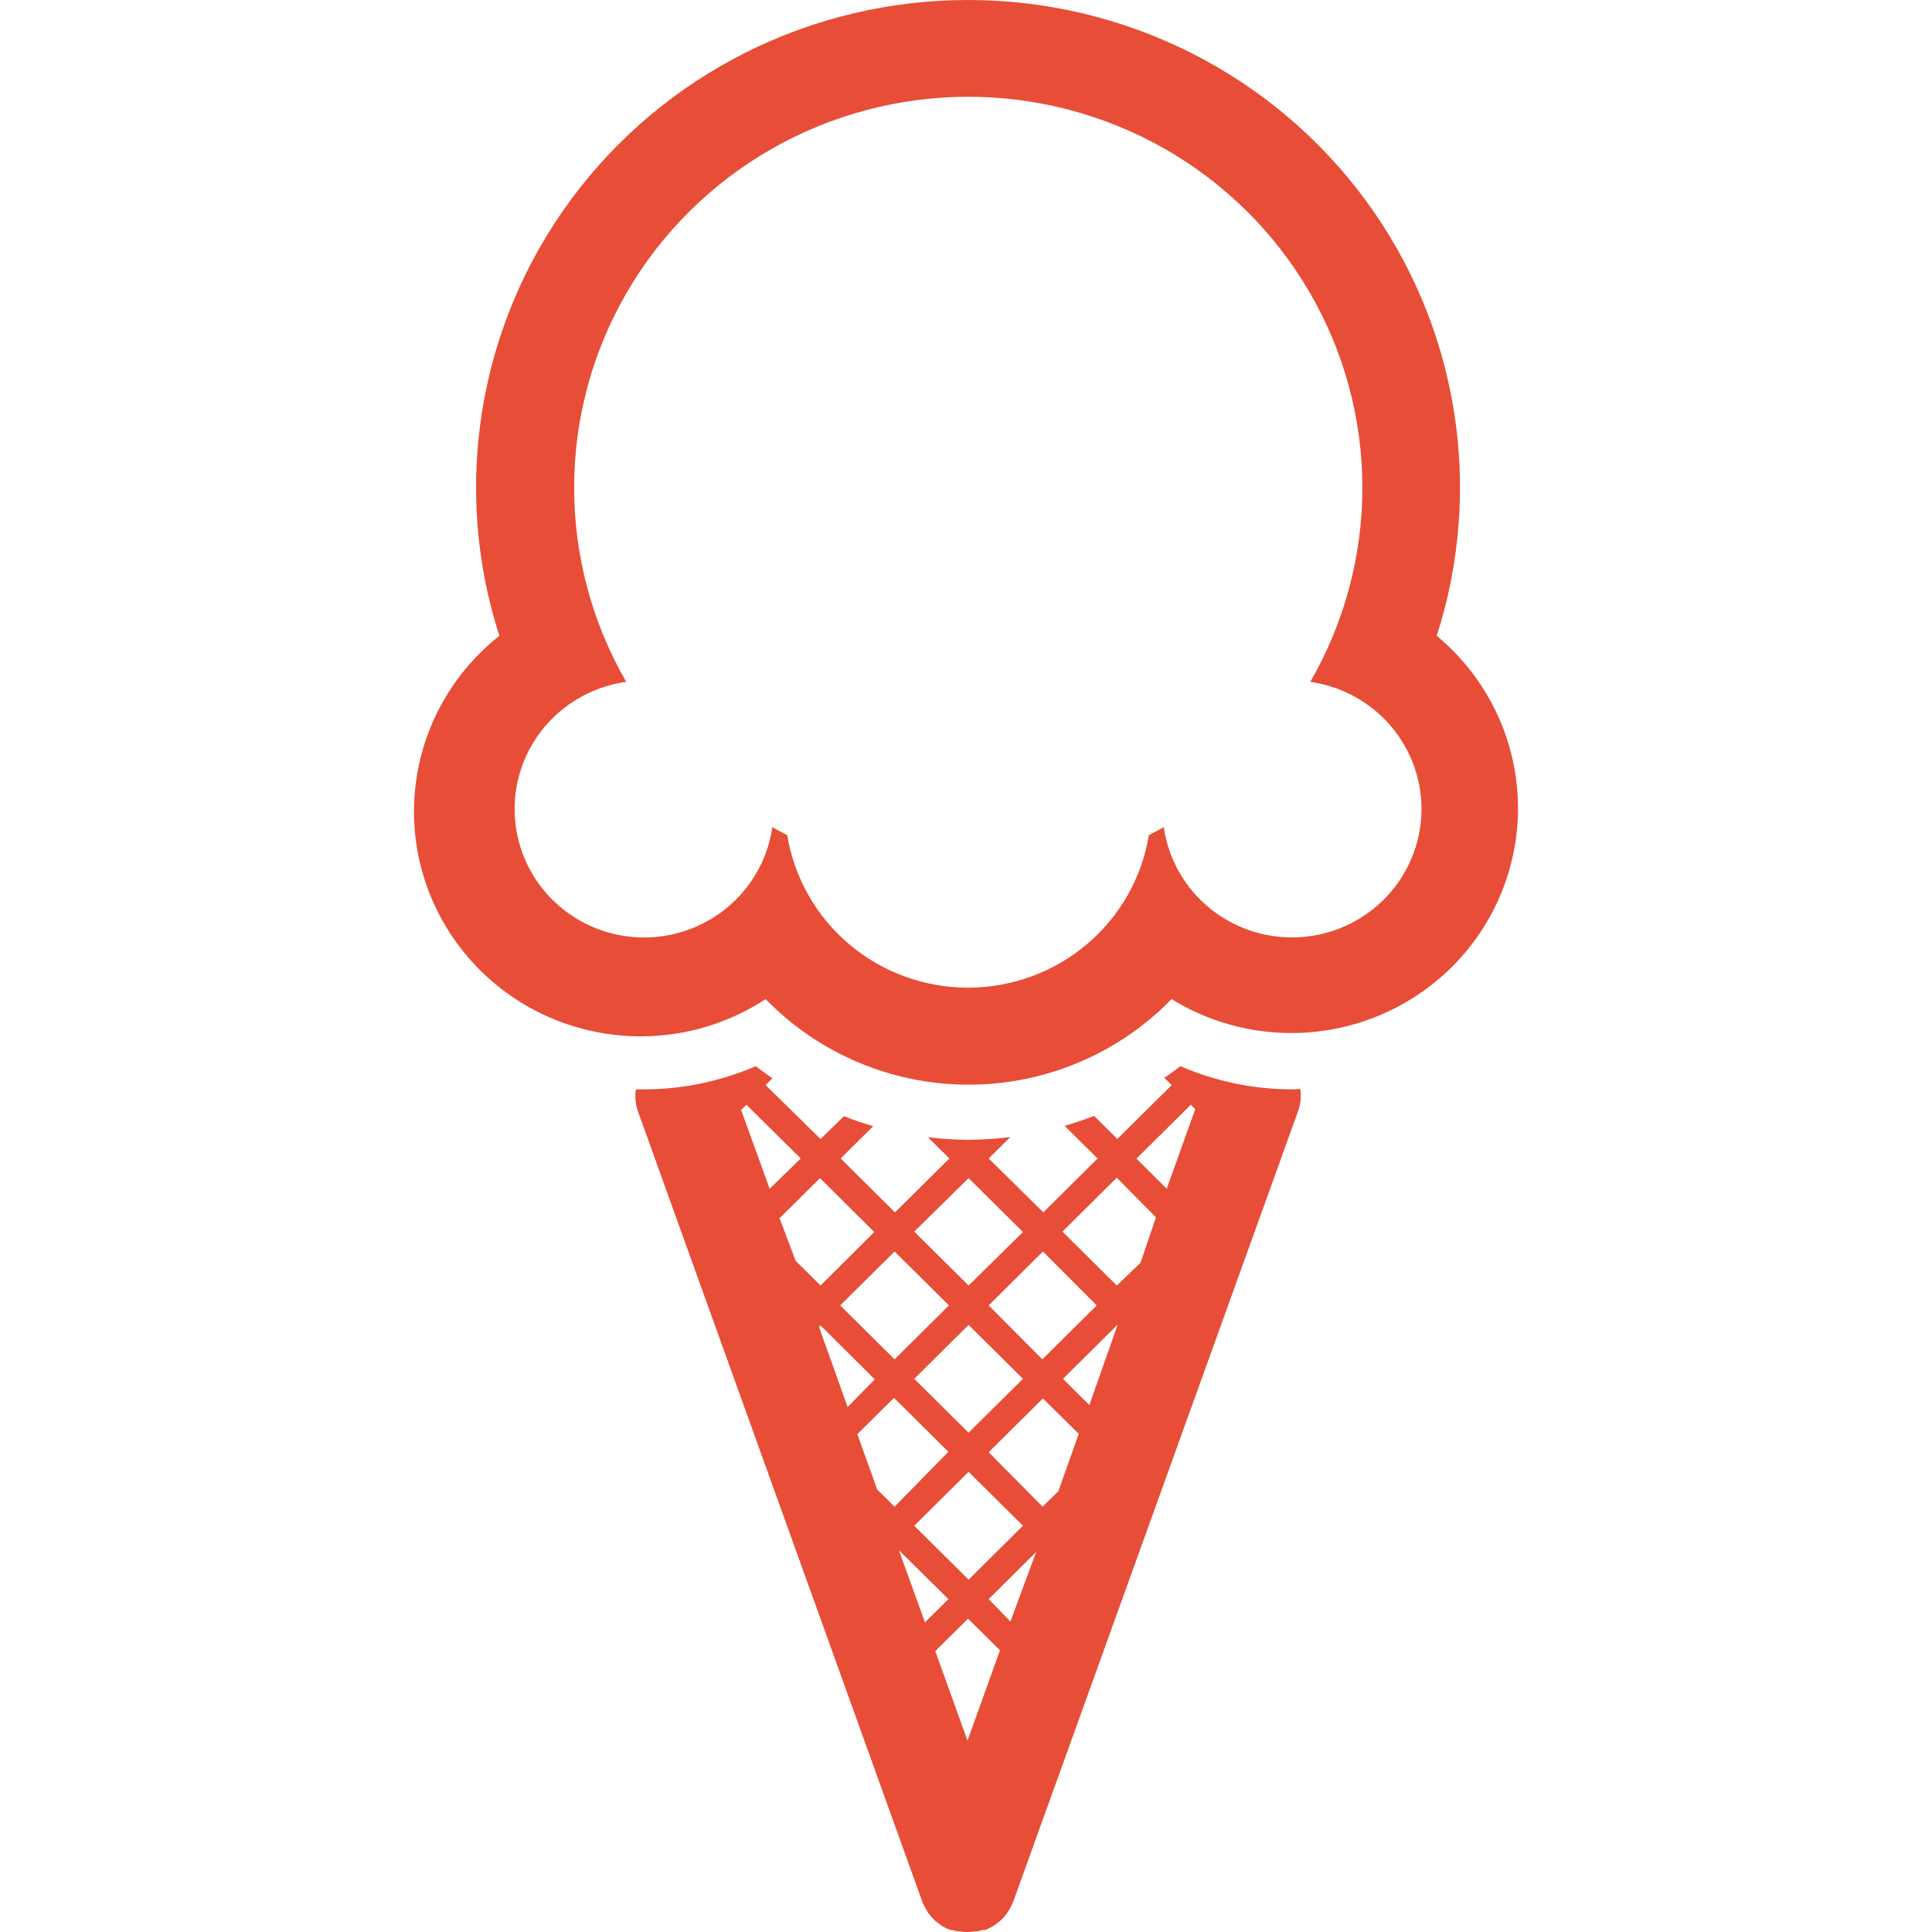 <svg width="140" height="140" viewBox="0 0 140 140" xmlns="http://www.w3.org/2000/svg">
        <g transform="translate(30, 0)" fill="#E84D37">
            <path d="M40.148,7.012 C45.154,7.01 50.073,8.314 54.412,10.791 C58.75,13.268 62.356,16.832 64.867,21.127 C67.379,25.421 68.709,30.294 68.723,35.258 C68.737,40.222 67.435,45.103 64.948,49.411 C66.673,49.656 68.296,50.371 69.634,51.479 C70.972,52.586 71.973,54.041 72.524,55.68 C73.075,57.32 73.155,59.079 72.754,60.761 C72.354,62.443 71.489,63.981 70.257,65.203 C69.025,66.425 67.473,67.282 65.777,67.679 C64.081,68.076 62.307,67.997 60.653,67.451 C59,66.904 57.532,65.912 56.416,64.585 C55.299,63.258 54.577,61.649 54.331,59.938 C53.977,60.139 53.614,60.329 53.25,60.519 C52.745,63.604 51.149,66.409 48.749,68.434 C46.348,70.459 43.299,71.571 40.148,71.571 C36.996,71.571 33.948,70.459 31.547,68.434 C29.147,66.409 27.551,63.604 27.046,60.519 C26.682,60.329 26.319,60.139 25.965,59.938 C25.719,61.651 24.997,63.261 23.879,64.589 C22.762,65.917 21.293,66.91 19.638,67.456 C17.983,68.003 16.207,68.081 14.509,67.682 C12.812,67.283 11.261,66.423 10.029,65.198 C8.797,63.973 7.934,62.432 7.537,60.748 C7.139,59.064 7.223,57.303 7.779,55.663 C8.334,54.024 9.34,52.57 10.682,51.466 C12.024,50.361 13.651,49.65 15.379,49.411 C12.893,45.105 11.591,40.227 11.604,35.266 C11.616,30.304 12.943,25.433 15.451,21.14 C17.959,16.846 21.561,13.282 25.895,10.802 C30.229,8.323 35.144,7.016 40.148,7.012 Z M40.148,-4.49063009e-12 C34.539,-0.003 29.008,1.306 24.006,3.823 C19.003,6.339 14.671,9.992 11.361,14.482 C8.051,18.973 5.857,24.174 4.958,29.664 C4.059,35.154 4.479,40.777 6.186,46.076 C2.879,48.69 0.716,52.469 0.149,56.624 C-0.419,60.78 0.652,64.993 3.139,68.386 C5.625,71.778 9.336,74.089 13.498,74.836 C17.659,75.584 21.951,74.711 25.48,72.399 C27.386,74.36 29.67,75.919 32.197,76.984 C34.724,78.05 37.442,78.599 40.188,78.599 C42.934,78.599 45.652,78.05 48.179,76.984 C50.706,75.919 52.991,74.36 54.897,72.399 C58.427,74.577 62.658,75.347 66.739,74.553 C70.819,73.758 74.443,71.46 76.881,68.12 C79.318,64.78 80.388,60.648 79.874,56.557 C79.36,52.466 77.3,48.72 74.11,46.076 C75.817,40.777 76.237,35.154 75.338,29.664 C74.439,24.174 72.245,18.973 68.935,14.482 C65.625,9.992 61.293,6.339 56.29,3.823 C51.288,1.306 45.757,-0.003 40.148,-4.49063009e-12 Z"></path>
            <path d="M63.614,78.94 C60.833,78.934 58.082,78.361 55.533,77.257 C55.159,77.557 54.765,77.828 54.371,78.108 L54.907,78.629 L50.967,82.536 L49.28,80.863 C48.583,81.133 47.876,81.374 47.148,81.584 L49.532,83.948 L45.603,87.854 L41.643,83.948 L43.209,82.395 C42.204,82.522 41.192,82.589 40.178,82.596 C39.195,82.594 38.214,82.53 37.239,82.405 L38.794,83.948 L34.855,87.854 L30.915,83.948 L33.279,81.604 C32.56,81.4 31.852,81.159 31.157,80.883 L29.46,82.536 L25.48,78.629 L25.975,78.138 C25.561,77.848 25.157,77.567 24.763,77.257 C22.214,78.361 19.463,78.934 16.682,78.94 C16.48,78.94 16.278,78.94 16.076,78.94 C15.999,79.486 16.054,80.042 16.237,80.562 L36.825,137.776 C36.847,137.845 36.874,137.912 36.905,137.977 C36.933,138.046 36.967,138.113 37.006,138.177 C37.077,138.317 37.158,138.447 37.239,138.578 L37.33,138.708 C37.454,138.873 37.593,139.027 37.744,139.169 L37.845,139.249 L38.239,139.549 L38.421,139.649 C38.56,139.726 38.706,139.793 38.855,139.85 L38.966,139.85 L39.37,139.95 L39.532,139.95 C39.906,140.017 40.289,140.017 40.663,139.95 L40.835,139.95 L41.229,139.85 L41.401,139.85 C41.546,139.791 41.688,139.724 41.825,139.649 L42.007,139.539 C42.148,139.457 42.281,139.36 42.401,139.249 L42.512,139.169 C42.66,139.025 42.799,138.871 42.926,138.708 L43.007,138.578 C43.097,138.45 43.178,138.316 43.249,138.177 L43.431,137.776 L64.059,80.532 C64.246,80.013 64.302,79.456 64.22,78.91 C64.018,78.91 63.867,78.94 63.614,78.94 Z M49.472,94.595 L45.532,98.502 L41.643,94.595 L45.573,90.689 L49.472,94.595 Z M36.249,99.914 L40.188,96.008 L44.128,99.914 L40.188,103.821 L36.249,99.914 Z M44.128,110.562 L40.188,114.468 L36.249,110.562 L40.188,106.655 L44.128,110.562 Z M40.188,85.37 L44.128,89.277 L40.188,93.153 L36.249,89.247 L40.188,85.37 Z M38.764,94.595 L34.824,98.502 L30.885,94.595 L34.824,90.689 L38.764,94.595 Z M23.702,80.432 L24.086,80.052 L28.026,83.948 L25.773,86.141 L23.702,80.432 Z M26.49,88.275 L29.42,85.37 L33.349,89.277 L29.46,93.153 L27.652,91.36 L26.49,88.275 Z M29.349,96.158 L29.46,96.048 L33.39,99.954 L31.42,101.957 L29.349,96.158 Z M33.562,107.927 L32.127,103.921 L34.784,101.296 L38.724,105.203 L34.824,109.179 L33.562,107.927 Z M37.026,117.563 L35.138,112.335 L38.724,115.88 L37.026,117.563 Z M40.108,126.137 L37.774,119.647 L40.148,117.293 L42.461,119.586 L40.108,126.137 Z M43.219,117.503 L41.643,115.88 L45.088,112.455 L43.219,117.503 Z M46.694,108.058 L45.552,109.179 L41.643,105.233 L45.573,101.336 L48.169,103.901 L46.694,108.058 Z M48.937,101.817 L47.027,99.914 L50.967,96.008 L50.967,96.058 L48.937,101.817 Z M52.644,91.51 L50.926,93.153 L46.987,89.247 L50.926,85.34 L53.765,88.215 L52.644,91.51 Z M54.543,86.141 L52.351,83.958 L56.291,80.052 L56.614,80.372 L54.543,86.141 Z"></path>
        </g>
</svg>
